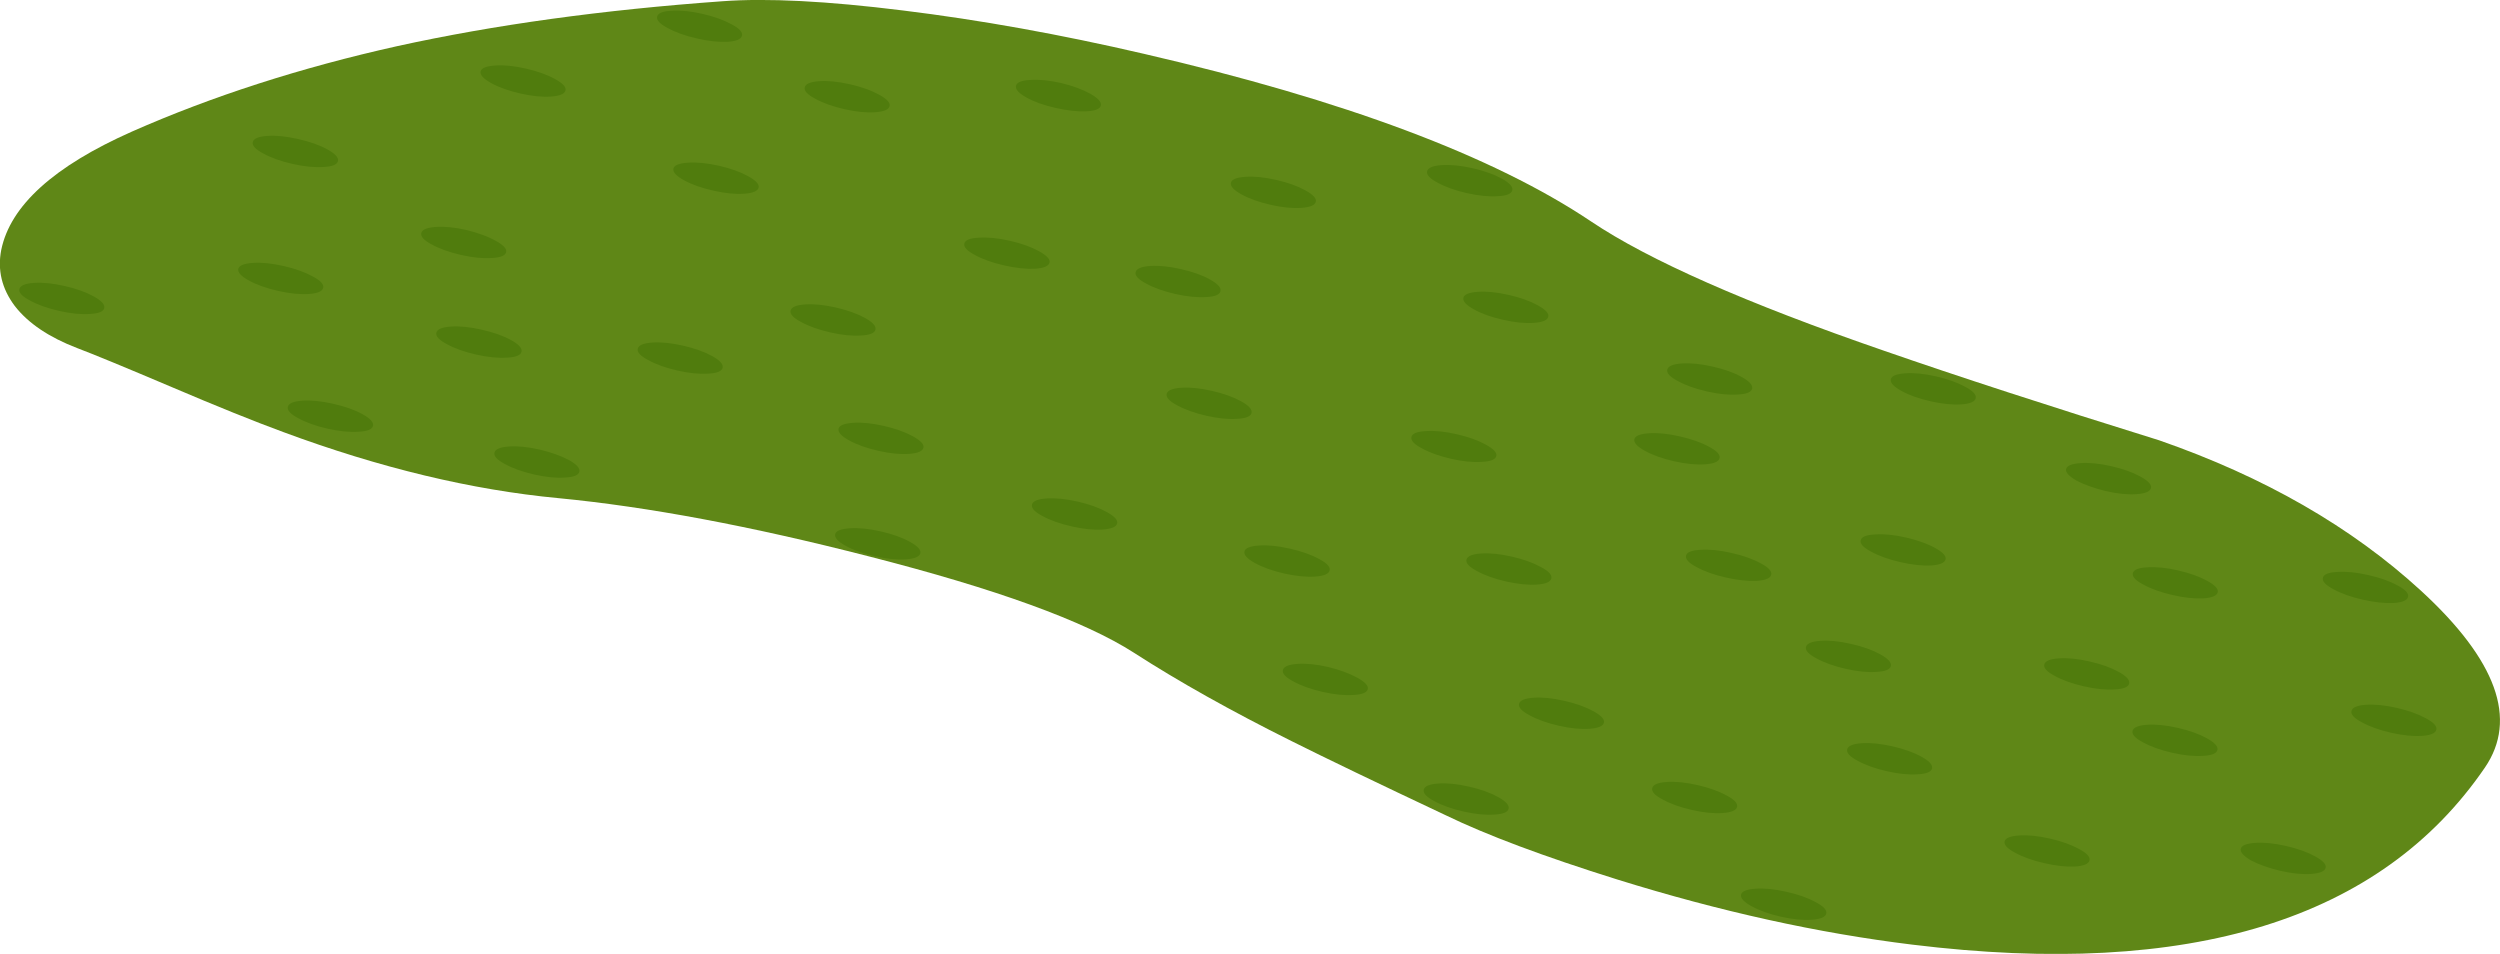 <?xml version="1.0" encoding="iso-8859-1"?>
<!-- Generator: Adobe Illustrator 15.1.0, SVG Export Plug-In . SVG Version: 6.00 Build 0)  -->
<!DOCTYPE svg PUBLIC "-//W3C//DTD SVG 1.1//EN" "http://www.w3.org/Graphics/SVG/1.1/DTD/svg11.dtd">
<svg version="1.1" id="FlashAICB" xmlns="http://www.w3.org/2000/svg" xmlns:xlink="http://www.w3.org/1999/xlink" x="0px" y="0px"
	 width="406.5px" height="155.1px" viewBox="0 0 406.5 155.1" style="enable-background:new 0 0 406.5 155.1;" xml:space="preserve"
	>
<path style="fill-rule:evenodd;clip-rule:evenodd;fill:#5F8717;" d="M351.1,71.6c17.067,5.933,31.25,14.083,42.551,24.45
	c12.3,11.3,15.767,20.884,10.399,28.75c-16.899,24.733-47.934,34.334-93.1,28.8c-15.3-1.866-31.3-5.399-48-10.6
	c-11.934-3.733-21.233-7.217-27.9-10.45c-11.033-5.2-19.383-9.217-25.05-12.05c-9.833-4.9-18.367-9.684-25.6-14.35
	c-8.033-5.167-22.433-10.4-43.2-15.7c-19.067-4.9-35.867-8.05-50.4-9.45c-14.1-1.333-29.017-4.917-44.75-10.75
	c-4.8-1.767-10.833-4.2-18.1-7.3c-7.7-3.267-12.833-5.383-15.4-6.35c-4.6-1.767-7.983-4.05-10.15-6.85c-2.1-2.8-2.833-5.833-2.2-9.1
	c1.466-7.2,8.55-13.617,21.25-19.25C34.517,15.633,48.9,11,64.6,7.5C80.367,4.033,98,1.6,117.5,0.2c7.2-0.534,16.967-0.034,29.3,1.5
	c12.5,1.533,25.567,3.883,39.2,7.05c32.6,7.533,56.833,16.617,72.7,27.25c9.366,6.3,25.267,13.317,47.7,21.05
	C318.4,61.217,333.3,66.067,351.1,71.6z"/>
<path style="fill-rule:evenodd;clip-rule:evenodd;fill:#507C0D;" d="M120.65,5.8c-0.133,0.567-0.917,0.9-2.35,1
	c-1.466,0.067-3.133-0.116-5-0.55c-1.9-0.433-3.483-1-4.75-1.7c-1.267-0.667-1.833-1.283-1.7-1.85
	c0.133-0.567,0.917-0.883,2.35-0.95c1.466-0.1,3.133,0.067,5,0.5c1.9,0.434,3.483,1,4.75,1.7
	C120.217,4.617,120.783,5.233,120.65,5.8z"/>
<path style="fill-rule:evenodd;clip-rule:evenodd;fill:#507C0D;" d="M79.95,41.95c-1.434,0.1-3.1-0.067-5-0.5
	c-1.9-0.434-3.483-1-4.75-1.7c-1.267-0.667-1.833-1.283-1.7-1.85c0.133-0.566,0.917-0.9,2.35-1c1.433-0.1,3.1,0.067,5,0.5
	c1.9,0.467,3.483,1.05,4.75,1.75c1.267,0.7,1.833,1.317,1.7,1.85C82.167,41.567,81.383,41.883,79.95,41.95z"/>
<path style="fill-rule:evenodd;clip-rule:evenodd;fill:#507C0D;" d="M54.95,26.2c-0.134,0.566-0.917,0.883-2.35,0.95
	c-1.434,0.1-3.117-0.066-5.05-0.5c-1.9-0.433-3.483-1-4.75-1.7c-1.267-0.667-1.833-1.284-1.7-1.85c0.133-0.567,0.917-0.9,2.35-1
	c1.433-0.1,3.1,0.066,5,0.5c1.933,0.433,3.533,1,4.8,1.7C54.517,25,55.083,25.633,54.95,26.2z"/>
<path style="fill-rule:evenodd;clip-rule:evenodd;fill:#507C0D;" d="M142.35,53.6c-0.133,0.566-0.917,0.883-2.35,0.95
	c-1.434,0.1-3.1-0.066-5-0.5c-1.9-0.433-3.483-1-4.75-1.7c-1.267-0.667-1.833-1.283-1.7-1.85c0.133-0.566,0.917-0.9,2.35-1
	c1.434-0.1,3.1,0.067,5,0.5c1.9,0.434,3.483,1,4.75,1.7C141.917,52.4,142.483,53.033,142.35,53.6z"/>
<path style="fill-rule:evenodd;clip-rule:evenodd;fill:#507C0D;" d="M121,31.5c-1.434,0.1-3.1-0.066-5-0.5
	c-1.934-0.433-3.533-1-4.8-1.7c-1.267-0.7-1.833-1.333-1.7-1.9c0.133-0.533,0.917-0.85,2.35-0.95c1.433-0.1,3.117,0.066,5.05,0.5
	c1.9,0.433,3.483,1,4.75,1.7c1.267,0.7,1.833,1.317,1.7,1.85C123.217,31.067,122.433,31.4,121,31.5z"/>
<path style="fill-rule:evenodd;clip-rule:evenodd;fill:#507C0D;" d="M91.95,14.7c-0.134,0.566-0.917,0.9-2.35,1
	c-1.434,0.1-3.1-0.067-5-0.5c-1.9-0.434-3.483-1-4.75-1.7s-1.833-1.333-1.7-1.9c0.133-0.533,0.917-0.85,2.35-0.95
	c1.433-0.1,3.1,0.067,5,0.5c1.9,0.434,3.483,1,4.75,1.7C91.517,13.55,92.083,14.167,91.95,14.7z"/>
<path style="fill-rule:evenodd;clip-rule:evenodd;fill:#507C0D;" d="M170.65,42.7c-0.133,0.566-0.917,0.9-2.35,1
	c-1.466,0.066-3.15-0.117-5.05-0.55c-1.9-0.433-3.483-1-4.75-1.7c-1.267-0.667-1.833-1.284-1.7-1.85
	c0.133-0.567,0.917-0.883,2.35-0.95c1.467-0.1,3.15,0.067,5.05,0.5c1.9,0.434,3.483,1,4.75,1.7
	C170.217,41.55,170.783,42.167,170.65,42.7z"/>
<path style="fill-rule:evenodd;clip-rule:evenodd;fill:#507C0D;" d="M144.65,17.25c-0.133,0.567-0.917,0.9-2.35,1
	c-1.433,0.1-3.1-0.066-5-0.5c-1.9-0.433-3.483-1-4.75-1.7c-1.267-0.667-1.833-1.283-1.7-1.85c0.133-0.567,0.917-0.9,2.35-1
	c1.4-0.1,3.066,0.066,5,0.5c1.9,0.433,3.483,1,4.75,1.7C144.217,16.1,144.783,16.717,144.65,17.25z"/>
<path style="fill-rule:evenodd;clip-rule:evenodd;fill:#507C0D;" d="M41.1,42.75c1.433-0.1,3.1,0.067,5,0.5
	c1.9,0.434,3.483,1,4.75,1.7c1.267,0.667,1.833,1.283,1.7,1.85c-0.133,0.567-0.9,0.9-2.3,1c-1.434,0.1-3.117-0.066-5.05-0.5
	c-1.9-0.433-3.483-1-4.75-1.7c-1.267-0.7-1.833-1.333-1.7-1.9C38.883,43.167,39.667,42.85,41.1,42.75z"/>
<path style="fill-rule:evenodd;clip-rule:evenodd;fill:#507C0D;" d="M117.5,59.8c-0.133,0.567-0.917,0.884-2.35,0.95
	c-1.433,0.1-3.1-0.066-5-0.5c-1.9-0.433-3.483-1-4.75-1.7c-1.267-0.667-1.833-1.283-1.7-1.85c0.133-0.567,0.917-0.9,2.35-1
	c1.434-0.1,3.1,0.066,5,0.5c1.9,0.433,3.483,1,4.75,1.7C117.066,58.6,117.633,59.233,117.5,59.8z"/>
<path style="fill-rule:evenodd;clip-rule:evenodd;fill:#507C0D;" d="M84.8,57.2c-0.133,0.566-0.917,0.883-2.35,0.95
	c-1.434,0.1-3.117-0.066-5.05-0.5c-1.9-0.433-3.483-1-4.75-1.7c-1.267-0.667-1.833-1.284-1.7-1.85c0.133-0.567,0.917-0.9,2.35-1
	c1.434-0.1,3.1,0.066,5,0.5c1.934,0.433,3.534,1,4.8,1.7C84.367,56,84.933,56.633,84.8,57.2z"/>
<path style="fill-rule:evenodd;clip-rule:evenodd;fill:#507C0D;" d="M60.65,69.25c-0.133,0.567-0.917,0.883-2.35,0.95
	c-1.433,0.1-3.117-0.067-5.05-0.5c-1.9-0.434-3.483-1-4.75-1.7c-1.267-0.667-1.833-1.283-1.7-1.85c0.133-0.566,0.917-0.9,2.35-1
	c1.434-0.1,3.1,0.067,5,0.5c1.934,0.434,3.533,1,4.8,1.7C60.217,68.05,60.783,68.684,60.65,69.25z"/>
<path style="fill-rule:evenodd;clip-rule:evenodd;fill:#507C0D;" d="M16.95,50.1c-0.134,0.566-0.917,0.883-2.35,0.95
	c-1.434,0.1-3.1-0.066-5-0.5c-1.9-0.433-3.483-1-4.75-1.7c-1.267-0.667-1.833-1.283-1.7-1.85c0.133-0.566,0.917-0.9,2.35-1
	c1.433-0.1,3.1,0.067,5,0.5c1.9,0.434,3.483,1,4.75,1.7C16.517,48.9,17.083,49.533,16.95,50.1z"/>
<path style="fill-rule:evenodd;clip-rule:evenodd;fill:#507C0D;" d="M143.7,69.25c1.9,0.434,3.483,1,4.75,1.7
	c1.267,0.7,1.833,1.316,1.7,1.85c-0.133,0.567-0.917,0.9-2.35,1c-1.433,0.1-3.1-0.066-5-0.5c-1.9-0.433-3.483-1-4.75-1.7
	c-1.267-0.7-1.833-1.333-1.7-1.9c0.133-0.534,0.917-0.85,2.35-0.95C140.133,68.65,141.8,68.817,143.7,69.25z"/>
<path style="fill-rule:evenodd;clip-rule:evenodd;fill:#507C0D;" d="M80.4,73.6c0.133-0.567,0.917-0.9,2.35-1
	c1.433-0.1,3.1,0.066,5,0.5c1.933,0.467,3.517,1.033,4.75,1.7c1.267,0.7,1.833,1.333,1.7,1.9c-0.134,0.566-0.917,0.883-2.35,0.95
	c-1.434,0.1-3.1-0.066-5-0.5c-1.9-0.433-3.483-1-4.75-1.7C80.833,74.783,80.267,74.167,80.4,73.6z"/>
<path style="fill-rule:evenodd;clip-rule:evenodd;fill:#507C0D;" d="M149.65,89.95c-0.133,0.566-0.917,0.899-2.35,1
	c-1.433,0.1-3.1-0.066-5-0.5c-1.933-0.434-3.533-1-4.8-1.7s-1.833-1.333-1.7-1.9c0.133-0.533,0.917-0.85,2.35-0.949
	c1.434-0.101,3.117,0.066,5.05,0.5c1.9,0.433,3.483,1,4.75,1.699C149.217,88.8,149.783,89.417,149.65,89.95z"/>
<path style="fill-rule:evenodd;clip-rule:evenodd;fill:#507C0D;" d="M245.9,30.95c-0.134,0.566-0.917,0.883-2.351,0.95
	c-1.434,0.1-3.116-0.066-5.05-0.5c-1.9-0.433-3.483-1-4.75-1.7c-1.267-0.667-1.833-1.284-1.7-1.85c0.134-0.567,0.917-0.9,2.351-1
	c1.433-0.1,3.116,0.066,5.05,0.5c1.899,0.433,3.483,1,4.75,1.7C245.467,29.75,246.033,30.383,245.9,30.95z"/>
<path style="fill-rule:evenodd;clip-rule:evenodd;fill:#507C0D;" d="M203.5,67.15c-0.134,0.567-0.917,0.883-2.35,0.95
	c-1.433,0.1-3.1-0.067-5-0.5c-1.9-0.434-3.483-1-4.75-1.7c-1.267-0.667-1.833-1.283-1.7-1.85c0.133-0.566,0.917-0.9,2.35-1
	c1.434-0.1,3.1,0.067,5,0.5c1.9,0.434,3.483,1,4.75,1.7S203.634,66.583,203.5,67.15z"/>
<path style="fill-rule:evenodd;clip-rule:evenodd;fill:#507C0D;" d="M243.3,74.15c-0.133,0.567-0.916,0.883-2.35,0.95
	c-1.434,0.1-3.101-0.067-5-0.5c-1.9-0.434-3.483-1-4.75-1.7c-1.267-0.667-1.834-1.283-1.7-1.85c0.134-0.566,0.917-0.883,2.35-0.95
	c1.467-0.1,3.134,0.066,5,0.5c1.9,0.433,3.483,1,4.75,1.7C242.866,73,243.434,73.617,243.3,74.15z"/>
<path style="fill-rule:evenodd;clip-rule:evenodd;fill:#507C0D;" d="M179,17.15c-0.133,0.567-0.917,0.883-2.35,0.95
	c-1.433,0.066-3.1-0.117-5-0.55c-1.933-0.433-3.517-1-4.75-1.7c-1.267-0.7-1.833-1.333-1.7-1.9c0.133-0.567,0.917-0.883,2.35-0.95
	c1.4-0.1,3.067,0.067,5,0.5c1.9,0.467,3.483,1.05,4.75,1.75C178.566,15.983,179.133,16.617,179,17.15z"/>
<path style="fill-rule:evenodd;clip-rule:evenodd;fill:#507C0D;" d="M279.6,74.5c-0.133,0.567-0.916,0.9-2.35,1
	s-3.116-0.066-5.05-0.5c-1.9-0.433-3.483-1-4.75-1.7c-1.267-0.7-1.834-1.333-1.7-1.9c0.134-0.533,0.917-0.85,2.35-0.95
	c1.434-0.1,3.101,0.066,5,0.5c1.934,0.433,3.534,1,4.801,1.7C279.167,73.317,279.733,73.934,279.6,74.5z"/>
<path style="fill-rule:evenodd;clip-rule:evenodd;fill:#507C0D;" d="M198.45,47.35c-0.133,0.566-0.9,0.883-2.3,0.95
	c-1.433,0.1-3.117-0.066-5.05-0.5c-1.9-0.433-3.483-1-4.75-1.7c-1.267-0.667-1.833-1.283-1.7-1.85c0.133-0.566,0.917-0.9,2.35-1
	c1.433-0.1,3.1,0.067,5,0.5c1.933,0.434,3.517,1,4.75,1.7C198.017,46.15,198.583,46.783,198.45,47.35z"/>
<path style="fill-rule:evenodd;clip-rule:evenodd;fill:#507C0D;" d="M201.85,31.6c-1.267-0.7-1.833-1.333-1.7-1.9
	c0.133-0.534,0.917-0.85,2.35-0.95c1.434-0.1,3.1,0.067,5,0.5c1.9,0.434,3.483,1,4.75,1.7c1.267,0.7,1.833,1.316,1.7,1.85
	c-0.134,0.567-0.917,0.9-2.351,1c-1.433,0.1-3.1-0.066-5-0.5C204.7,32.867,203.116,32.3,201.85,31.6z"/>
<path style="fill-rule:evenodd;clip-rule:evenodd;fill:#507C0D;" d="M282.55,64.15c-1.434,0.1-3.1-0.066-5-0.5
	c-1.899-0.433-3.483-1-4.75-1.7c-1.267-0.667-1.833-1.284-1.7-1.85c0.134-0.567,0.917-0.9,2.351-1s3.1,0.066,5,0.5
	c1.934,0.433,3.517,1,4.75,1.7c1.267,0.7,1.833,1.333,1.7,1.9C284.767,63.767,283.983,64.083,282.55,64.15z"/>
<path style="fill-rule:evenodd;clip-rule:evenodd;fill:#507C0D;" d="M251.75,51.5c-0.134,0.567-0.917,0.9-2.35,1
	c-1.434,0.1-3.101-0.066-5-0.5c-1.934-0.433-3.517-1-4.75-1.7c-1.267-0.7-1.834-1.333-1.7-1.9c0.133-0.533,0.916-0.85,2.35-0.95
	c1.434-0.1,3.101,0.066,5,0.5c1.9,0.433,3.483,1,4.75,1.7C251.316,50.35,251.884,50.967,251.75,51.5z"/>
<path style="fill-rule:evenodd;clip-rule:evenodd;fill:#507C0D;" d="M316.35,90.95c-0.133,0.566-0.916,0.899-2.35,1
	c-1.467,0.066-3.134-0.117-5-0.55c-1.9-0.434-3.483-1-4.75-1.7c-1.267-0.667-1.833-1.283-1.7-1.851
	c0.134-0.566,0.917-0.883,2.351-0.949c1.466-0.101,3.133,0.066,5,0.5c1.899,0.433,3.483,1,4.75,1.699
	C315.917,89.8,316.483,90.417,316.35,90.95z"/>
<path style="fill-rule:evenodd;clip-rule:evenodd;fill:#507C0D;" d="M360.6,96.3c-0.133,0.566-0.916,0.9-2.35,1
	c-1.467,0.066-3.134-0.116-5-0.55c-1.9-0.434-3.483-1-4.75-1.7c-1.267-0.666-1.833-1.283-1.7-1.85
	c0.134-0.566,0.917-0.884,2.351-0.95c1.466-0.1,3.133,0.066,5,0.5c1.899,0.434,3.483,1,4.75,1.7S360.733,95.767,360.6,96.3z"/>
<path style="fill-rule:evenodd;clip-rule:evenodd;fill:#507C0D;" d="M349.75,79.35c-0.134,0.567-0.917,0.9-2.35,1
	c-1.434,0.101-3.101-0.066-5-0.5c-1.9-0.466-3.483-1.033-4.75-1.699c-1.267-0.734-1.834-1.367-1.7-1.9
	c0.133-0.533,0.916-0.85,2.35-0.95c1.434-0.1,3.101,0.067,5,0.5c1.9,0.434,3.483,1,4.75,1.7S349.884,78.816,349.75,79.35z"/>
<path style="fill-rule:evenodd;clip-rule:evenodd;fill:#507C0D;" d="M391.55,97.05c-0.133,0.566-0.916,0.9-2.35,1
	c-1.467,0.066-3.15-0.116-5.05-0.55c-1.9-0.434-3.483-1-4.75-1.7c-1.267-0.666-1.834-1.283-1.7-1.85
	c0.133-0.566,0.916-0.884,2.35-0.95c1.467-0.1,3.134,0.066,5,0.5c1.934,0.434,3.533,1,4.8,1.7
	C391.116,95.866,391.684,96.483,391.55,97.05z"/>
<path style="fill-rule:evenodd;clip-rule:evenodd;fill:#507C0D;" d="M321.25,64.75c-0.134,0.567-0.9,0.9-2.3,1
	c-1.434,0.1-3.117-0.066-5.05-0.5c-1.9-0.433-3.483-1-4.75-1.7c-1.267-0.7-1.834-1.333-1.7-1.9c0.133-0.533,0.916-0.85,2.35-0.95
	c1.434-0.1,3.101,0.066,5,0.5c1.9,0.433,3.483,1,4.75,1.7C320.816,63.567,321.384,64.184,321.25,64.75z"/>
<path style="fill-rule:evenodd;clip-rule:evenodd;fill:#507C0D;" d="M240.8,90c1.434-0.1,3.101,0.066,5,0.5
	c1.9,0.434,3.483,1,4.75,1.7c1.267,0.666,1.834,1.283,1.7,1.85s-0.9,0.9-2.3,1c-1.434,0.101-3.117-0.066-5.05-0.5
	c-1.9-0.434-3.483-1-4.75-1.7c-1.267-0.666-1.834-1.283-1.7-1.85C238.583,90.434,239.366,90.1,240.8,90z"/>
<path style="fill-rule:evenodd;clip-rule:evenodd;fill:#507C0D;" d="M216.2,92.75c-0.134,0.566-0.917,0.9-2.351,1
	c-1.433,0.1-3.116-0.066-5.05-0.5c-1.899-0.434-3.483-1-4.75-1.7s-1.833-1.333-1.7-1.899c0.133-0.534,0.917-0.851,2.35-0.95
	c1.434-0.101,3.1,0.066,5,0.5c1.934,0.434,3.533,1,4.8,1.7C215.767,91.566,216.333,92.184,216.2,92.75z"/>
<path style="fill-rule:evenodd;clip-rule:evenodd;fill:#507C0D;" d="M181.65,85.1c-0.133,0.567-0.917,0.9-2.35,1
	c-1.433,0.101-3.1-0.066-5-0.5c-1.933-0.433-3.533-1-4.8-1.699c-1.267-0.667-1.833-1.284-1.7-1.851s0.917-0.899,2.35-1
	c1.434-0.1,3.117,0.066,5.05,0.5c1.9,0.434,3.483,1,4.75,1.7C181.217,83.95,181.783,84.566,181.65,85.1z"/>
<path style="fill-rule:evenodd;clip-rule:evenodd;fill:#507C0D;" d="M288,93.45c-0.134,0.566-0.917,0.899-2.35,1
	c-1.467,0.066-3.15-0.117-5.051-0.55c-1.899-0.434-3.483-1-4.75-1.7c-1.267-0.667-1.833-1.283-1.699-1.851
	c0.133-0.566,0.916-0.883,2.35-0.949c1.467-0.101,3.134,0.066,5,0.5c1.934,0.433,3.533,1,4.8,1.699
	C287.566,92.267,288.134,92.884,288,93.45z"/>
<path style="fill-rule:evenodd;clip-rule:evenodd;fill:#507C0D;" d="M222.4,112.05c-0.134,0.566-0.917,0.884-2.351,0.95
	c-1.434,0.1-3.1-0.066-5-0.5c-1.899-0.434-3.483-1-4.75-1.7c-1.267-0.666-1.833-1.283-1.7-1.85c0.134-0.566,0.917-0.9,2.351-1
	c1.434-0.101,3.1,0.066,5,0.5c1.899,0.467,3.483,1.05,4.75,1.75S222.533,111.517,222.4,112.05z"/>
<path style="fill-rule:evenodd;clip-rule:evenodd;fill:#507C0D;" d="M260.8,117.5c-0.133,0.566-0.916,0.9-2.35,1s-3.101-0.066-5-0.5
	c-1.9-0.434-3.483-1-4.75-1.7c-1.267-0.666-1.834-1.283-1.7-1.85s0.917-0.9,2.35-1c1.434-0.101,3.101,0.066,5,0.5
	c1.9,0.434,3.483,1,4.75,1.7C260.366,116.35,260.934,116.967,260.8,117.5z"/>
<path style="fill-rule:evenodd;clip-rule:evenodd;fill:#507C0D;" d="M282.45,131.2c-0.134,0.566-0.917,0.899-2.351,1
	c-1.433,0.1-3.1-0.066-5-0.5c-1.899-0.434-3.483-1-4.75-1.7c-1.267-0.667-1.833-1.283-1.699-1.85c0.133-0.567,0.916-0.9,2.35-1
	c1.434-0.101,3.1,0.066,5,0.5c1.9,0.433,3.483,1,4.75,1.699C282.017,130.017,282.583,130.634,282.45,131.2z"/>
<path style="fill-rule:evenodd;clip-rule:evenodd;fill:#507C0D;" d="M243.6,129.6c1.267,0.7,1.834,1.334,1.7,1.9
	c-0.133,0.566-0.916,0.884-2.35,0.95c-1.434,0.1-3.101-0.066-5-0.5c-1.9-0.434-3.483-1-4.75-1.7c-1.267-0.667-1.834-1.283-1.7-1.85
	c0.134-0.567,0.917-0.9,2.35-1c1.434-0.101,3.101,0.066,5,0.5C240.75,128.333,242.333,128.9,243.6,129.6z"/>
<path style="fill-rule:evenodd;clip-rule:evenodd;fill:#507C0D;" d="M396.15,118.65c-0.134,0.566-0.9,0.899-2.301,1
	c-1.433,0.1-3.116-0.067-5.05-0.5c-1.899-0.434-3.483-1-4.75-1.7c-1.267-0.667-1.833-1.283-1.7-1.851
	c0.134-0.566,0.917-0.899,2.351-1c1.434-0.1,3.1,0.067,5,0.5c1.899,0.434,3.483,1,4.75,1.7
	C395.717,117.467,396.283,118.083,396.15,118.65z"/>
<path style="fill-rule:evenodd;clip-rule:evenodd;fill:#507C0D;" d="M339.75,139.9c-0.134,0.566-0.917,0.899-2.35,1
	c-1.467,0.066-3.134-0.117-5-0.551c-1.9-0.433-3.483-1-4.75-1.699c-1.267-0.667-1.834-1.284-1.7-1.851
	c0.133-0.533,0.916-0.85,2.35-0.95c1.434-0.1,3.101,0.067,5,0.5c1.9,0.434,3.483,1,4.75,1.7
	C339.316,138.717,339.884,139.333,339.75,139.9z"/>
<path style="fill-rule:evenodd;clip-rule:evenodd;fill:#507C0D;" d="M354.1,118.35c1.9,0.434,3.483,1,4.75,1.7s1.834,1.334,1.7,1.9
	c-0.133,0.566-0.916,0.883-2.35,0.95c-1.434,0.1-3.101-0.067-5-0.5c-1.9-0.434-3.483-1-4.75-1.7c-1.267-0.667-1.834-1.283-1.7-1.851
	c0.134-0.566,0.917-0.899,2.35-1C350.533,117.75,352.2,117.917,354.1,118.35z"/>
<path style="fill-rule:evenodd;clip-rule:evenodd;fill:#507C0D;" d="M378.15,141.1c-0.134,0.567-0.917,0.9-2.351,1
	c-1.434,0.101-3.1-0.066-5-0.5c-1.934-0.466-3.533-1.033-4.8-1.699c-1.233-0.733-1.783-1.367-1.65-1.9
	c0.134-0.533,0.917-0.85,2.351-0.95c1.399-0.1,3.066,0.066,5,0.5c1.899,0.434,3.483,1,4.75,1.7S378.283,140.566,378.15,141.1z"/>
<path style="fill-rule:evenodd;clip-rule:evenodd;fill:#507C0D;" d="M314.15,124.95c-0.134,0.566-0.917,0.883-2.351,0.95
	c-1.434,0.1-3.1-0.067-5-0.5c-1.899-0.434-3.483-1-4.75-1.7c-1.267-0.667-1.833-1.283-1.7-1.851c0.134-0.566,0.917-0.899,2.351-1
	c1.434-0.1,3.1,0.067,5,0.5c1.899,0.434,3.483,1,4.75,1.7S314.283,124.384,314.15,124.95z"/>
<path style="fill-rule:evenodd;clip-rule:evenodd;fill:#507C0D;" d="M296.95,148.55c-0.134,0.566-0.917,0.9-2.351,1
	c-1.466,0.101-3.149-0.066-5.05-0.5c-1.899-0.434-3.483-1-4.75-1.7c-1.267-0.699-1.833-1.333-1.7-1.899
	c0.134-0.533,0.917-0.851,2.351-0.95s3.1,0.066,5,0.5c1.934,0.434,3.533,1,4.8,1.7C296.517,147.366,297.083,147.983,296.95,148.55z"
	/>
<path style="fill-rule:evenodd;clip-rule:evenodd;fill:#507C0D;" d="M307.45,108.3c-0.134,0.566-0.917,0.884-2.351,0.95
	c-1.433,0.1-3.1-0.066-5-0.5c-1.899-0.434-3.483-1-4.75-1.7c-1.267-0.666-1.833-1.283-1.699-1.85c0.133-0.566,0.916-0.9,2.35-1
	c1.434-0.101,3.1,0.066,5,0.5s3.483,1,4.75,1.7C307.017,107.1,307.583,107.733,307.45,108.3z"/>
<path style="fill-rule:evenodd;clip-rule:evenodd;fill:#507C0D;" d="M346.2,111.15c-0.134,0.566-0.917,0.883-2.351,0.949
	c-1.433,0.101-3.1-0.066-5-0.5c-1.899-0.433-3.483-1-4.75-1.699c-1.267-0.667-1.833-1.284-1.699-1.851
	c0.133-0.566,0.916-0.899,2.35-1c1.434-0.1,3.1,0.066,5,0.5s3.483,1,4.75,1.7S346.333,110.583,346.2,111.15z"/>
</svg>

